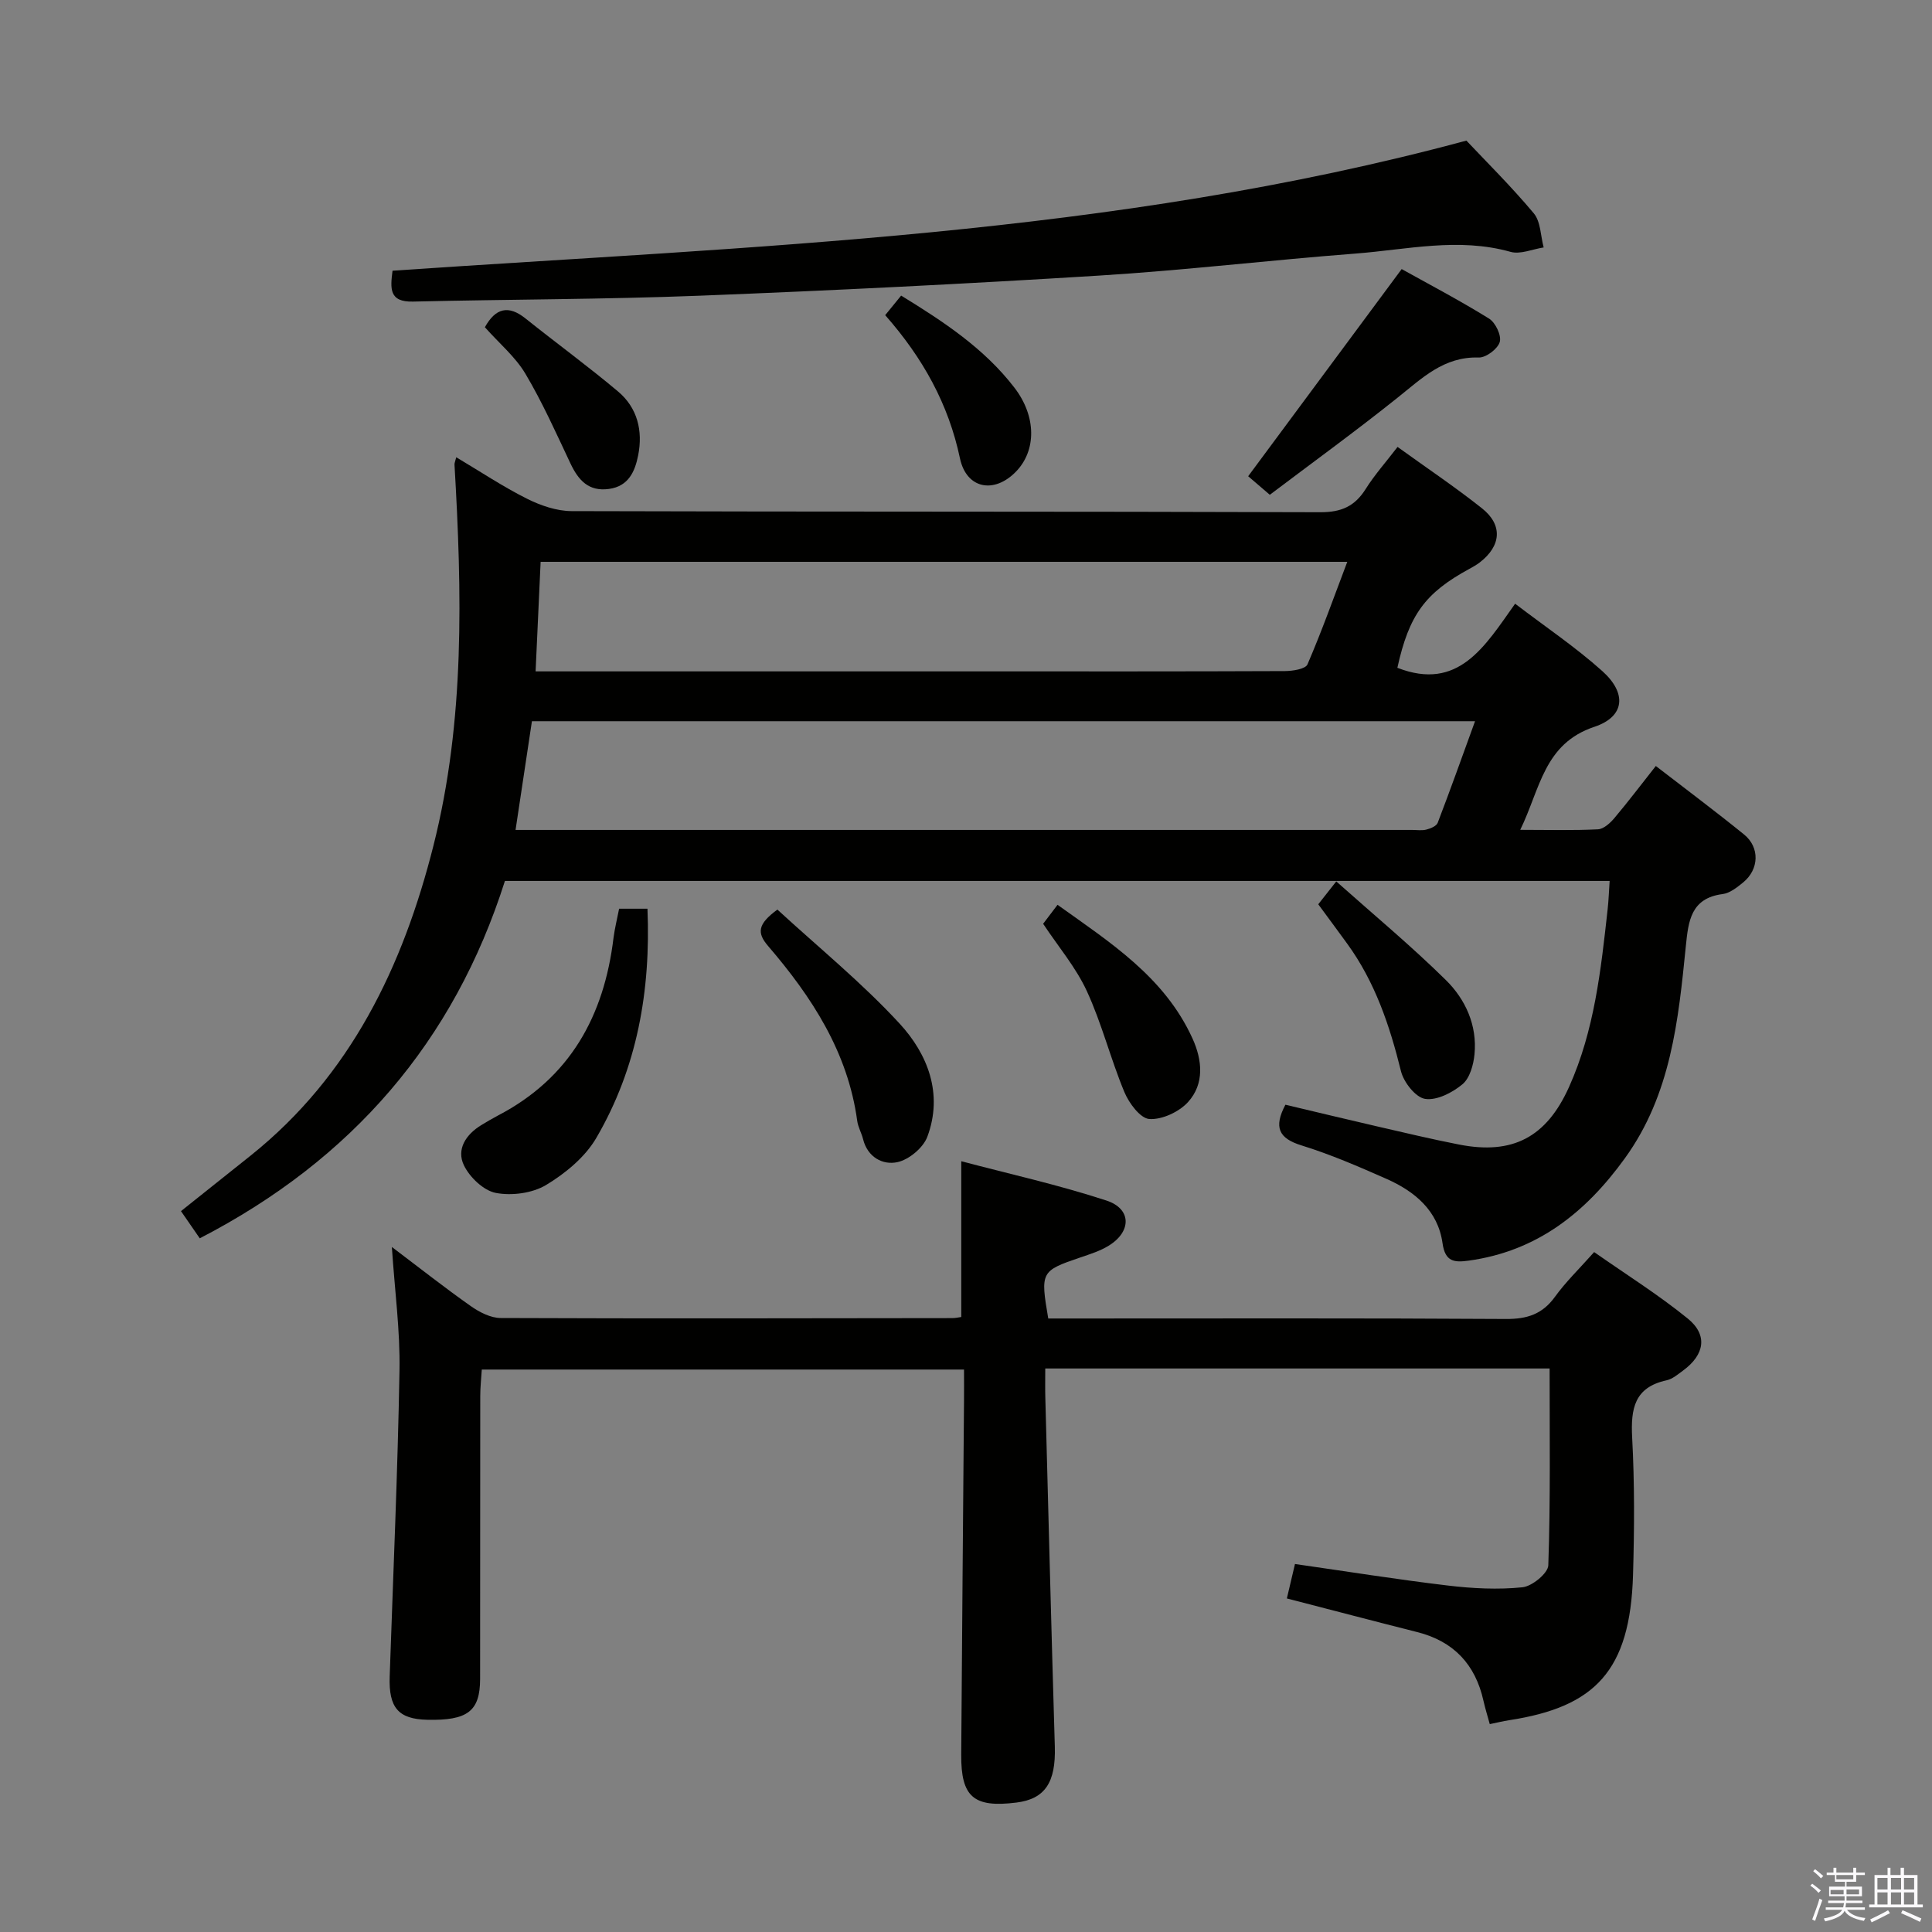 <svg enable-background="new 0 0 400 400" viewBox="0 0 400 400" xmlns="http://www.w3.org/2000/svg"><rect x="0" y="0" width="400" height="400" fill="#808080" stroke="none"/><path d="m374.8 390.4.4-.4c.7.5 1.3 1 1.8 1.4l-.5.5c-.5-.6-1.1-1.1-1.7-1.5zm1 7.3-.6-.3c.5-1.4 1.1-2.8 1.5-4.3.2.1.4.2.6.3-.5 1.3-1 2.8-1.5 4.3zm-.4-10.3.4-.4c.4.3 1 .8 1.7 1.4l-.5.5c-.4-.5-1-1-1.6-1.5zm2.5.3h1.7v-1h.6v1h3.5v-1h.6v1h1.8v.5h-1.8v1.4h-2v1h3.2v2h-3.2v.9h3.3v.5h-3.4c0 .3-.1.6-.1.9h4v.5h-3.7c.7.9 1.9 1.5 3.8 1.7-.1.2-.2.4-.3.6-2.1-.4-3.5-1.1-4-2.1-.4 1-1.8 1.7-4 2.2-.1-.2-.2-.4-.3-.6 2.1-.4 3.4-1 3.8-1.8h-3.4v-.5h3.6c.1-.3.1-.6.2-.9h-3.3v-.5h3.4c0-.3 0-.6 0-.9h-3.2v-2h3.3v-1h-2.1v-1.4h-1.7v-.5zm1.1 3.5v1h2.7c0-.3 0-.4 0-.4 0-.2 0-.2 0-.2 0-.1 0-.2 0-.3h-2.7zm1.2-3v.9h3.5v-.9zm4.7 3h-2.6v.6.4h2.6z" fill="#fbfafc"/><path d="m393.6 386.7h.6v1.5h2.8v6.1h1.1v.6h-11.1v-.6h1.1v-6.1h2.7v-1.5h.6v1.5h2.1v-1.5zm-2.7 8.8.4.6c-1.2.6-2.5 1.3-3.8 1.9-.1-.2-.2-.4-.3-.6 1.2-.6 2.5-1.2 3.7-1.9zm-2.2-6.7v2.4h2.1v-2.4zm0 3v2.5h2.1v-2.5zm2.8-3v2.4h2.1v-2.4zm0 3v2.5h2.1v-2.5zm6 6.1c-1.4-.7-2.7-1.3-3.9-1.8l.3-.6c1.5.6 2.7 1.2 3.9 1.7zm-1.2-9.1h-2.1v2.4h2.1zm-2.1 3v2.5h2.1v-2.5z" fill="#fbfafc"/><g fill="#010100"><path d="m41.36 256.38c-1.38-1.99-2.49-3.6-3.89-5.63 4.92-3.92 9.69-7.71 14.45-11.52 20.73-16.59 31.53-39.24 37.82-64.15 6.55-25.91 5.9-52.42 4.36-78.89-.02-.31.14-.64.36-1.52 4.95 2.94 9.63 6.07 14.62 8.57 2.83 1.42 6.16 2.57 9.26 2.58 51.66.16 103.32.05 154.98.23 4.38.02 7.17-1.22 9.43-4.81 1.84-2.93 4.18-5.55 6.6-8.71 6.02 4.35 11.94 8.31 17.49 12.72 4.35 3.46 3.96 7.79-.49 11.21-.66.5-1.39.91-2.12 1.31-9.21 5-12.51 9.57-14.92 20.49 12.64 4.92 18.1-4.43 24.38-13.27 6.32 4.83 12.53 9 18.05 13.95 5.14 4.61 4.66 9.44-1.64 11.54-10.47 3.49-11.2 12.83-15.35 21.33 5.91 0 11.01.15 16.09-.11 1.2-.06 2.56-1.32 3.44-2.37 2.87-3.41 5.56-6.97 8.54-10.74 6.25 4.83 12.36 9.39 18.28 14.19 3.28 2.67 3.11 7.21-.19 9.91-1.26 1.03-2.76 2.23-4.27 2.42-6.58.85-7.08 5.61-7.6 10.72-1.55 15.4-3.07 30.76-12.62 43.97-8.14 11.27-18.18 19.24-32.33 21.2-2.98.41-4.89.27-5.43-3.61-.94-6.73-5.74-10.73-11.61-13.32-5.77-2.55-11.59-5.07-17.6-6.93-4.72-1.46-5.78-3.75-3.32-8.42 6.22 1.47 12.57 3.01 18.95 4.48 5.65 1.3 11.3 2.65 16.98 3.76 11.12 2.19 18.12-1.5 22.8-11.93 5.26-11.7 6.6-24.27 7.99-36.82.2-1.8.26-3.63.41-5.82-76.23 0-152.44 0-228.72 0-10.57 33.26-31.66 57.7-63.18 73.99zm65.38-84.55h5.28 180.34c1 0 2.05.17 2.98-.08.86-.22 2.06-.72 2.32-1.4 2.64-6.88 5.11-13.83 7.73-21.03-65.55 0-130.29 0-195.26 0-1.11 7.4-2.19 14.59-3.39 22.51zm4.15-32.83h6.2 85.95c20.99 0 41.97.03 62.96-.06 1.62-.01 4.28-.41 4.7-1.39 2.97-6.89 5.49-13.97 8.24-21.23-56.04 0-111.29 0-167.01 0-.35 7.49-.68 14.74-1.04 22.68z"/><path d="m320.83 283.33c-34.64 0-69.11 0-104.42 0 0 2.08-.04 4.01.01 5.94.64 24.12 1.25 48.24 1.97 72.35.22 7.38-2.01 10.84-7.94 11.58-8.86 1.11-11.5-1.14-11.44-9.93.17-24.48.38-48.96.58-73.44.02-1.97 0-3.94 0-6.28-33.39 0-66.29 0-99.84 0-.11 1.75-.32 3.65-.32 5.56-.03 19.5 0 39-.03 58.49-.01 6.7-2.59 8.65-10.96 8.46-5.95-.14-7.98-2.48-7.76-8.95.72-21.12 1.66-42.23 2.03-63.36.15-8.23-.98-16.49-1.58-25.58 5.76 4.35 10.95 8.45 16.35 12.25 1.79 1.26 4.11 2.46 6.2 2.46 31.16.13 62.33.06 93.49.02.64 0 1.29-.15 1.85-.23 0-10.52 0-20.88 0-32.25 9.82 2.6 20.1 4.88 30.06 8.14 5.21 1.71 5.21 6.4.51 9.32-1.8 1.12-3.91 1.78-5.94 2.47-8.15 2.78-8.27 2.96-6.62 12.63h5.25c29.83 0 59.66-.09 89.49.1 4.37.03 7.55-.97 10.16-4.58 2.22-3.08 5-5.76 8.12-9.27 6.52 4.57 13.26 8.79 19.38 13.76 4.2 3.41 3.49 7.5-.97 10.77-1.07.78-2.19 1.75-3.42 2.02-6.67 1.45-7.43 5.89-7.12 11.83.51 9.47.46 19 .18 28.49-.59 19.87-7.89 27.33-25.65 30.05-1.29.2-2.57.52-4.01.81-.46-1.69-.95-3.25-1.31-4.85-1.68-7.52-6.16-12.29-13.69-14.2-8.83-2.23-17.64-4.55-27.01-6.97.56-2.37 1.07-4.54 1.68-7.13 10.7 1.53 21.16 3.21 31.67 4.46 5.1.61 10.34.88 15.42.36 2-.2 5.31-2.91 5.36-4.56.46-13.39.27-26.83.27-40.74z"/><path d="m81.27 56.05c74.35-5.11 148.96-7.15 222.33-26.94 4.06 4.31 9.27 9.46 13.95 15.05 1.44 1.72 1.41 4.68 2.05 7.07-2.3.35-4.83 1.49-6.87.91-10.78-3.03-21.43-.46-32.09.36-17.71 1.36-35.37 3.46-53.1 4.56-27.53 1.71-55.09 3.08-82.65 4.16-19.78.77-39.59.75-59.38 1.22-5.01.13-4.7-2.76-4.24-6.39z"/><path d="m128.18 188.14h5.87c.7 16.94-2.11 32.93-10.6 47.47-2.31 3.96-6.39 7.32-10.39 9.73-2.85 1.71-7.11 2.27-10.41 1.64-2.53-.49-5.4-3.23-6.6-5.71-1.6-3.32.41-6.39 3.6-8.33 1.14-.69 2.28-1.37 3.46-1.99 14.89-7.76 21.96-20.59 23.91-36.77.25-1.95.74-3.88 1.16-6.04z"/><path d="m262.9 102.44c-2.11-1.81-3.61-3.09-4.48-3.84 10.52-14.2 20.9-28.2 31.78-42.89 5.55 3.09 11.96 6.45 18.09 10.25 1.33.82 2.61 3.5 2.22 4.84-.41 1.43-2.85 3.27-4.35 3.22-7.24-.23-11.75 4.29-16.81 8.32-8.64 6.91-17.61 13.42-26.45 20.1z"/><path d="m160.95 188.32c8.49 7.81 17.51 15.15 25.3 23.6 5.84 6.34 9.05 14.55 5.75 23.42-.85 2.29-3.81 4.76-6.2 5.27-3.01.65-6.17-.99-7.11-4.76-.32-1.28-1.03-2.48-1.21-3.77-1.93-14.25-9.41-25.69-18.48-36.25-2.29-2.68-2.17-4.49 1.95-7.51z"/><path d="m215.97 191.26c.8-1.06 1.69-2.23 2.98-3.93 10.91 7.81 22.16 14.95 27.95 27.69 2.02 4.45 2.51 9.37-.94 13.16-1.85 2.03-5.37 3.67-8 3.5-1.88-.13-4.22-3.29-5.17-5.58-2.85-6.85-4.66-14.15-7.76-20.88-2.27-4.93-5.91-9.21-9.06-13.96z"/><path d="m272.93 187.22c1.03-1.31 2.04-2.58 3.73-4.73 7.78 6.93 15.54 13.37 22.69 20.42 4.07 4.01 6.51 9.37 5.93 15.37-.21 2.18-.97 4.94-2.5 6.21-2.09 1.74-5.32 3.4-7.74 3.02-1.96-.31-4.41-3.43-4.98-5.72-2.33-9.44-5.37-18.49-11.15-26.43-1.93-2.66-3.9-5.31-5.98-8.14z"/><path d="m183.27 65.25c1.21-1.49 2.14-2.62 3.3-4.05 8.74 5.36 17.19 10.91 23.46 19.07 4.58 5.96 4.54 13.01.34 17.35-4.52 4.68-10.27 3.62-11.62-2.72-2.37-11.24-7.67-20.78-15.48-29.65z"/><path d="m100.39 67.75c2.2-3.97 4.87-4.66 8.43-1.8 6.35 5.08 12.93 9.88 19.15 15.11 4 3.37 5.16 8.12 4.16 13.19-.66 3.35-1.99 6.43-6.05 6.98-4.23.58-6.34-1.82-7.98-5.29-2.96-6.27-5.8-12.64-9.33-18.58-2.08-3.49-5.4-6.26-8.38-9.61z"/></g></svg>